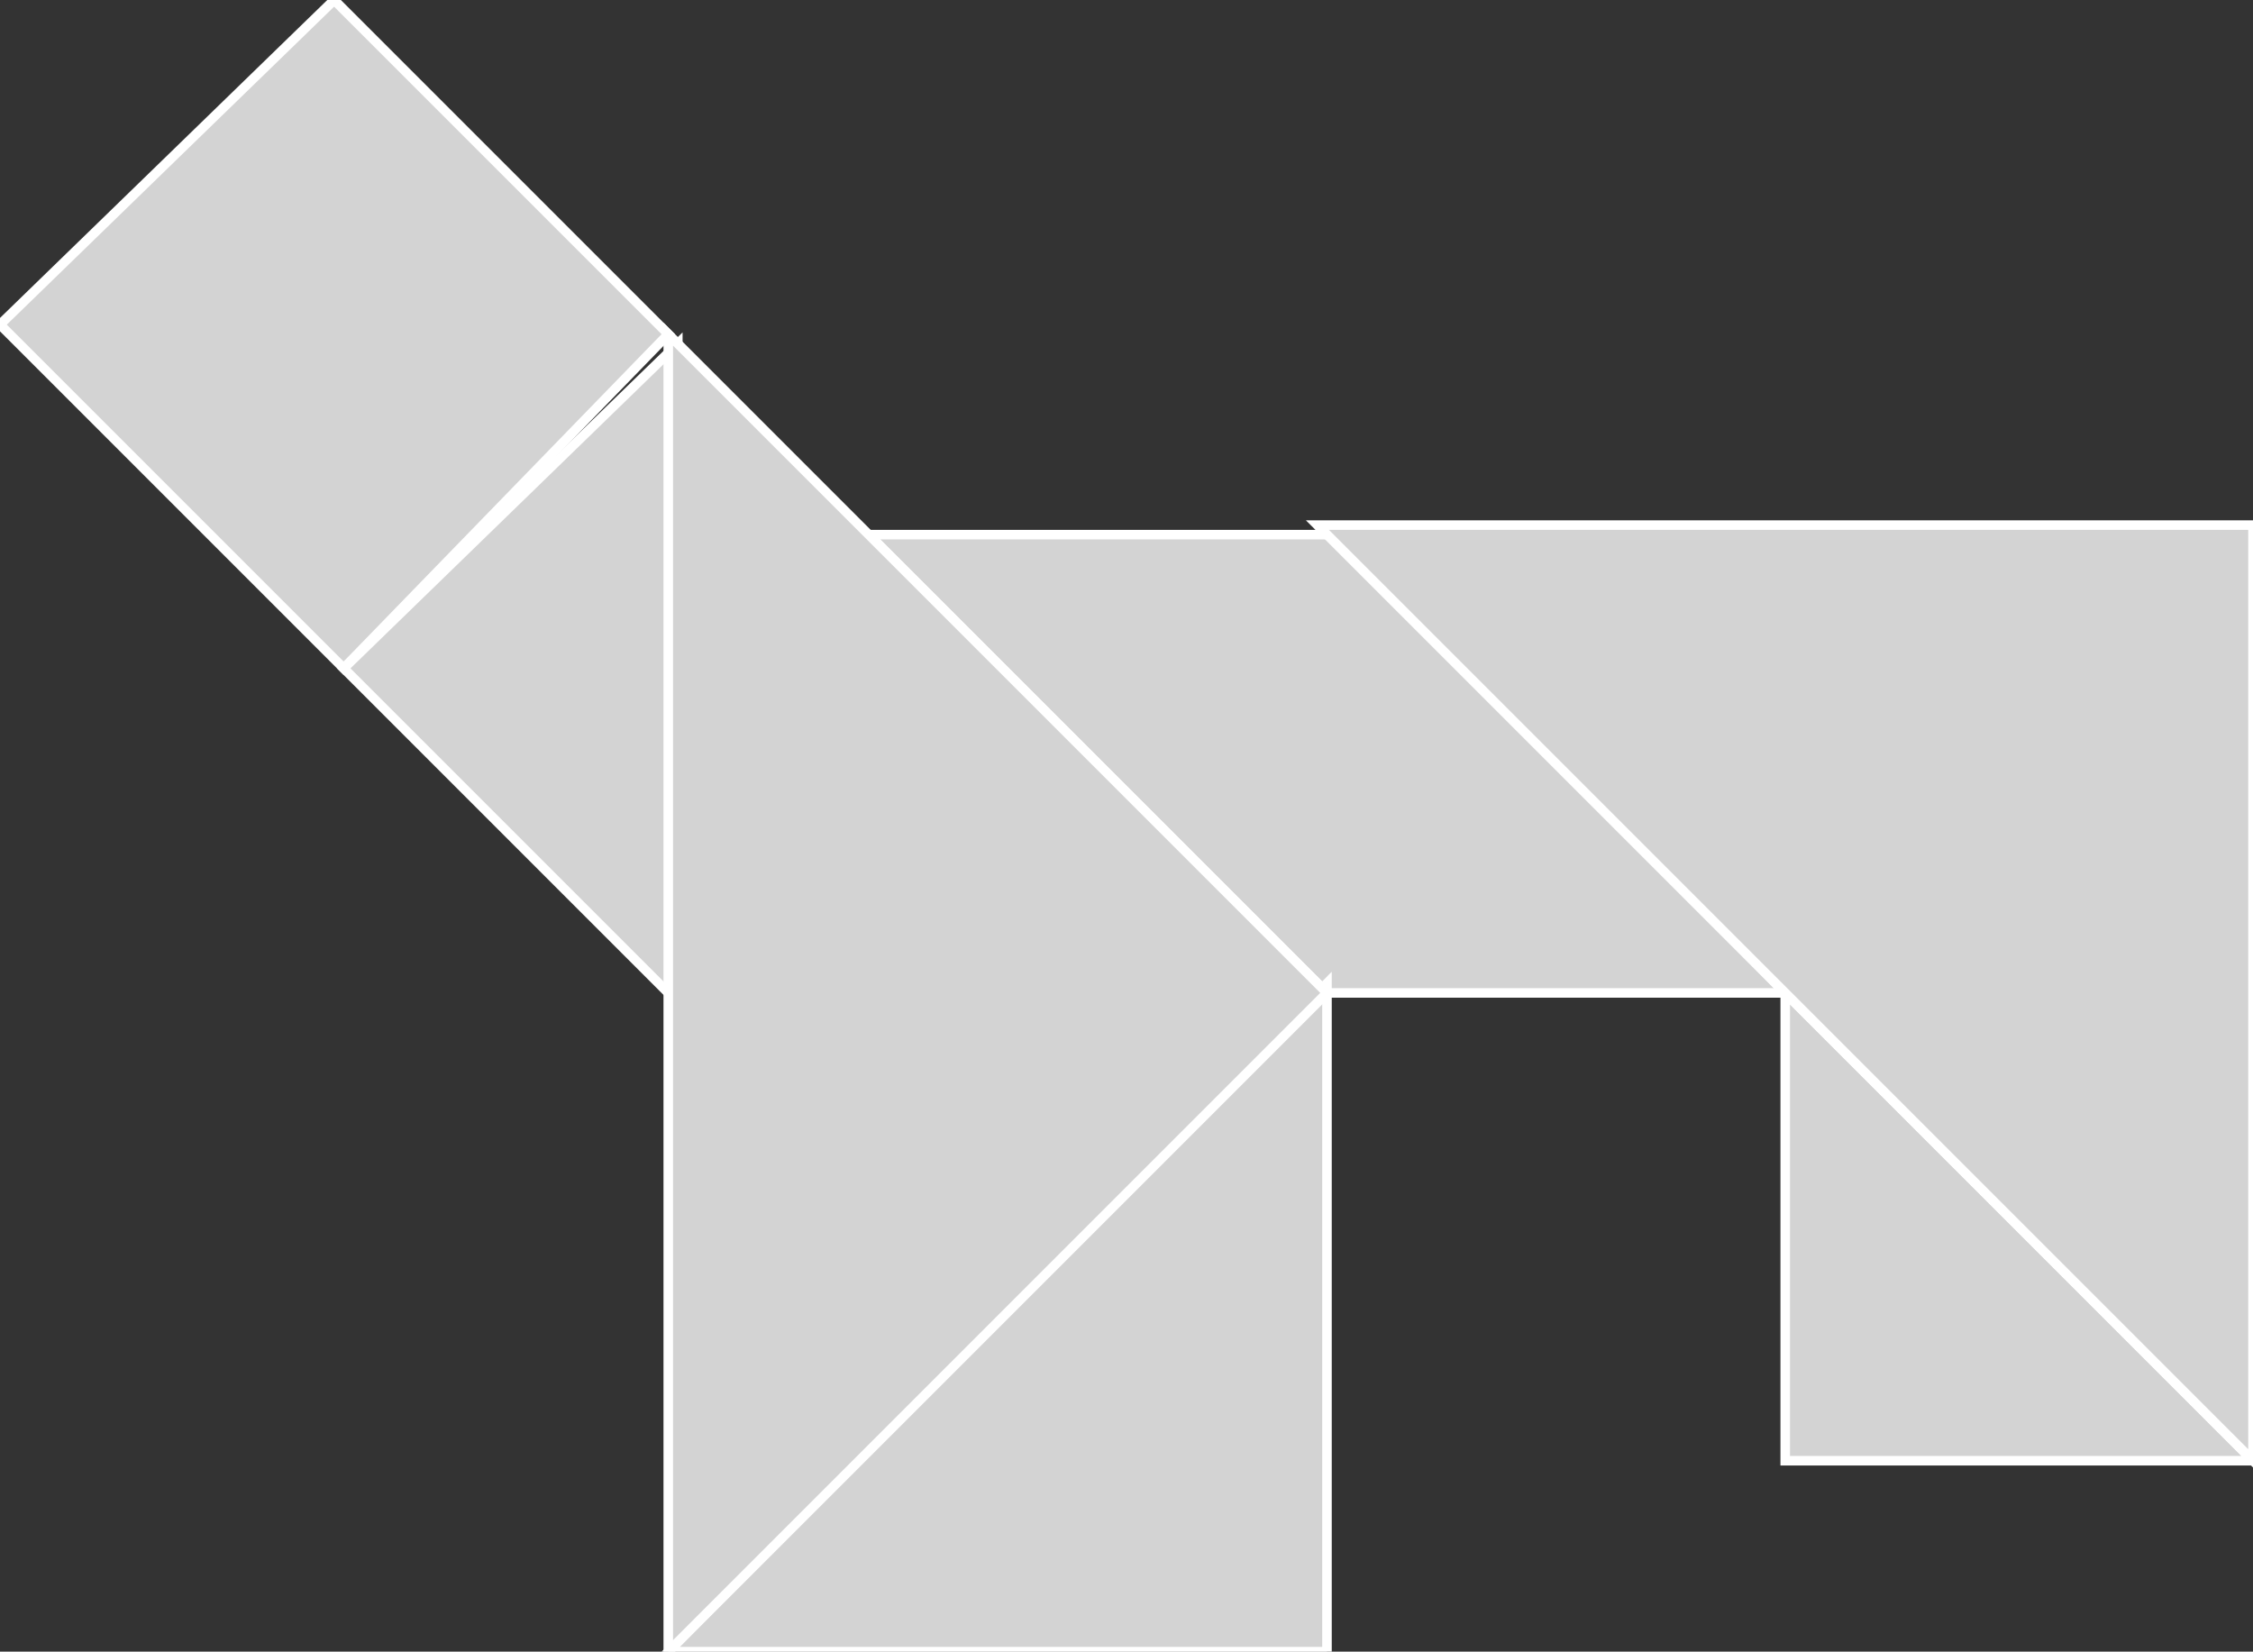 <?xml version="1.0" encoding="utf-8"?>
<svg baseProfile="full" height="100%" version="1.1" viewBox="0 0 236.0 173.0" width="100%" xmlns="http://www.w3.org/2000/svg" xmlns:ev="http://www.w3.org/2001/xml-events" xmlns:xlink="http://www.w3.org/1999/xlink"><rect x="0" y="0" width="236.0" height="173.0" fill="#333333" stroke="none"/><defs/><polygon fill="lightgray" id="1" points="36.0,70.0 70.0,35.0 35.0,0.0 0.0,34.0" stroke="white" strokewidth="1"/><polygon fill="lightgray" id="2" points="140.0,56.0 91.0,56.0 139.0,104.0 187.0,104.0" stroke="white" strokewidth="1"/><polygon fill="lightgray" id="3" points="71.0,105.0 36.0,70.0 71.0,36.0" stroke="white" strokewidth="1"/><polygon fill="lightgray" id="4" points="187.0,153.0 236.0,153.0 187.0,104.0" stroke="white" strokewidth="1"/><polygon fill="lightgray" id="5" points="139.0,173.0 70.0,173.0 139.0,103.0" stroke="white" strokewidth="1"/><polygon fill="lightgray" id="6" points="236.0,153.0 138.0,55.0 236.0,55.0" stroke="white" strokewidth="1"/><polygon fill="lightgray" id="7" points="70.0,173.0 139.0,104.0 70.0,35.0" stroke="white" strokewidth="1"/></svg>